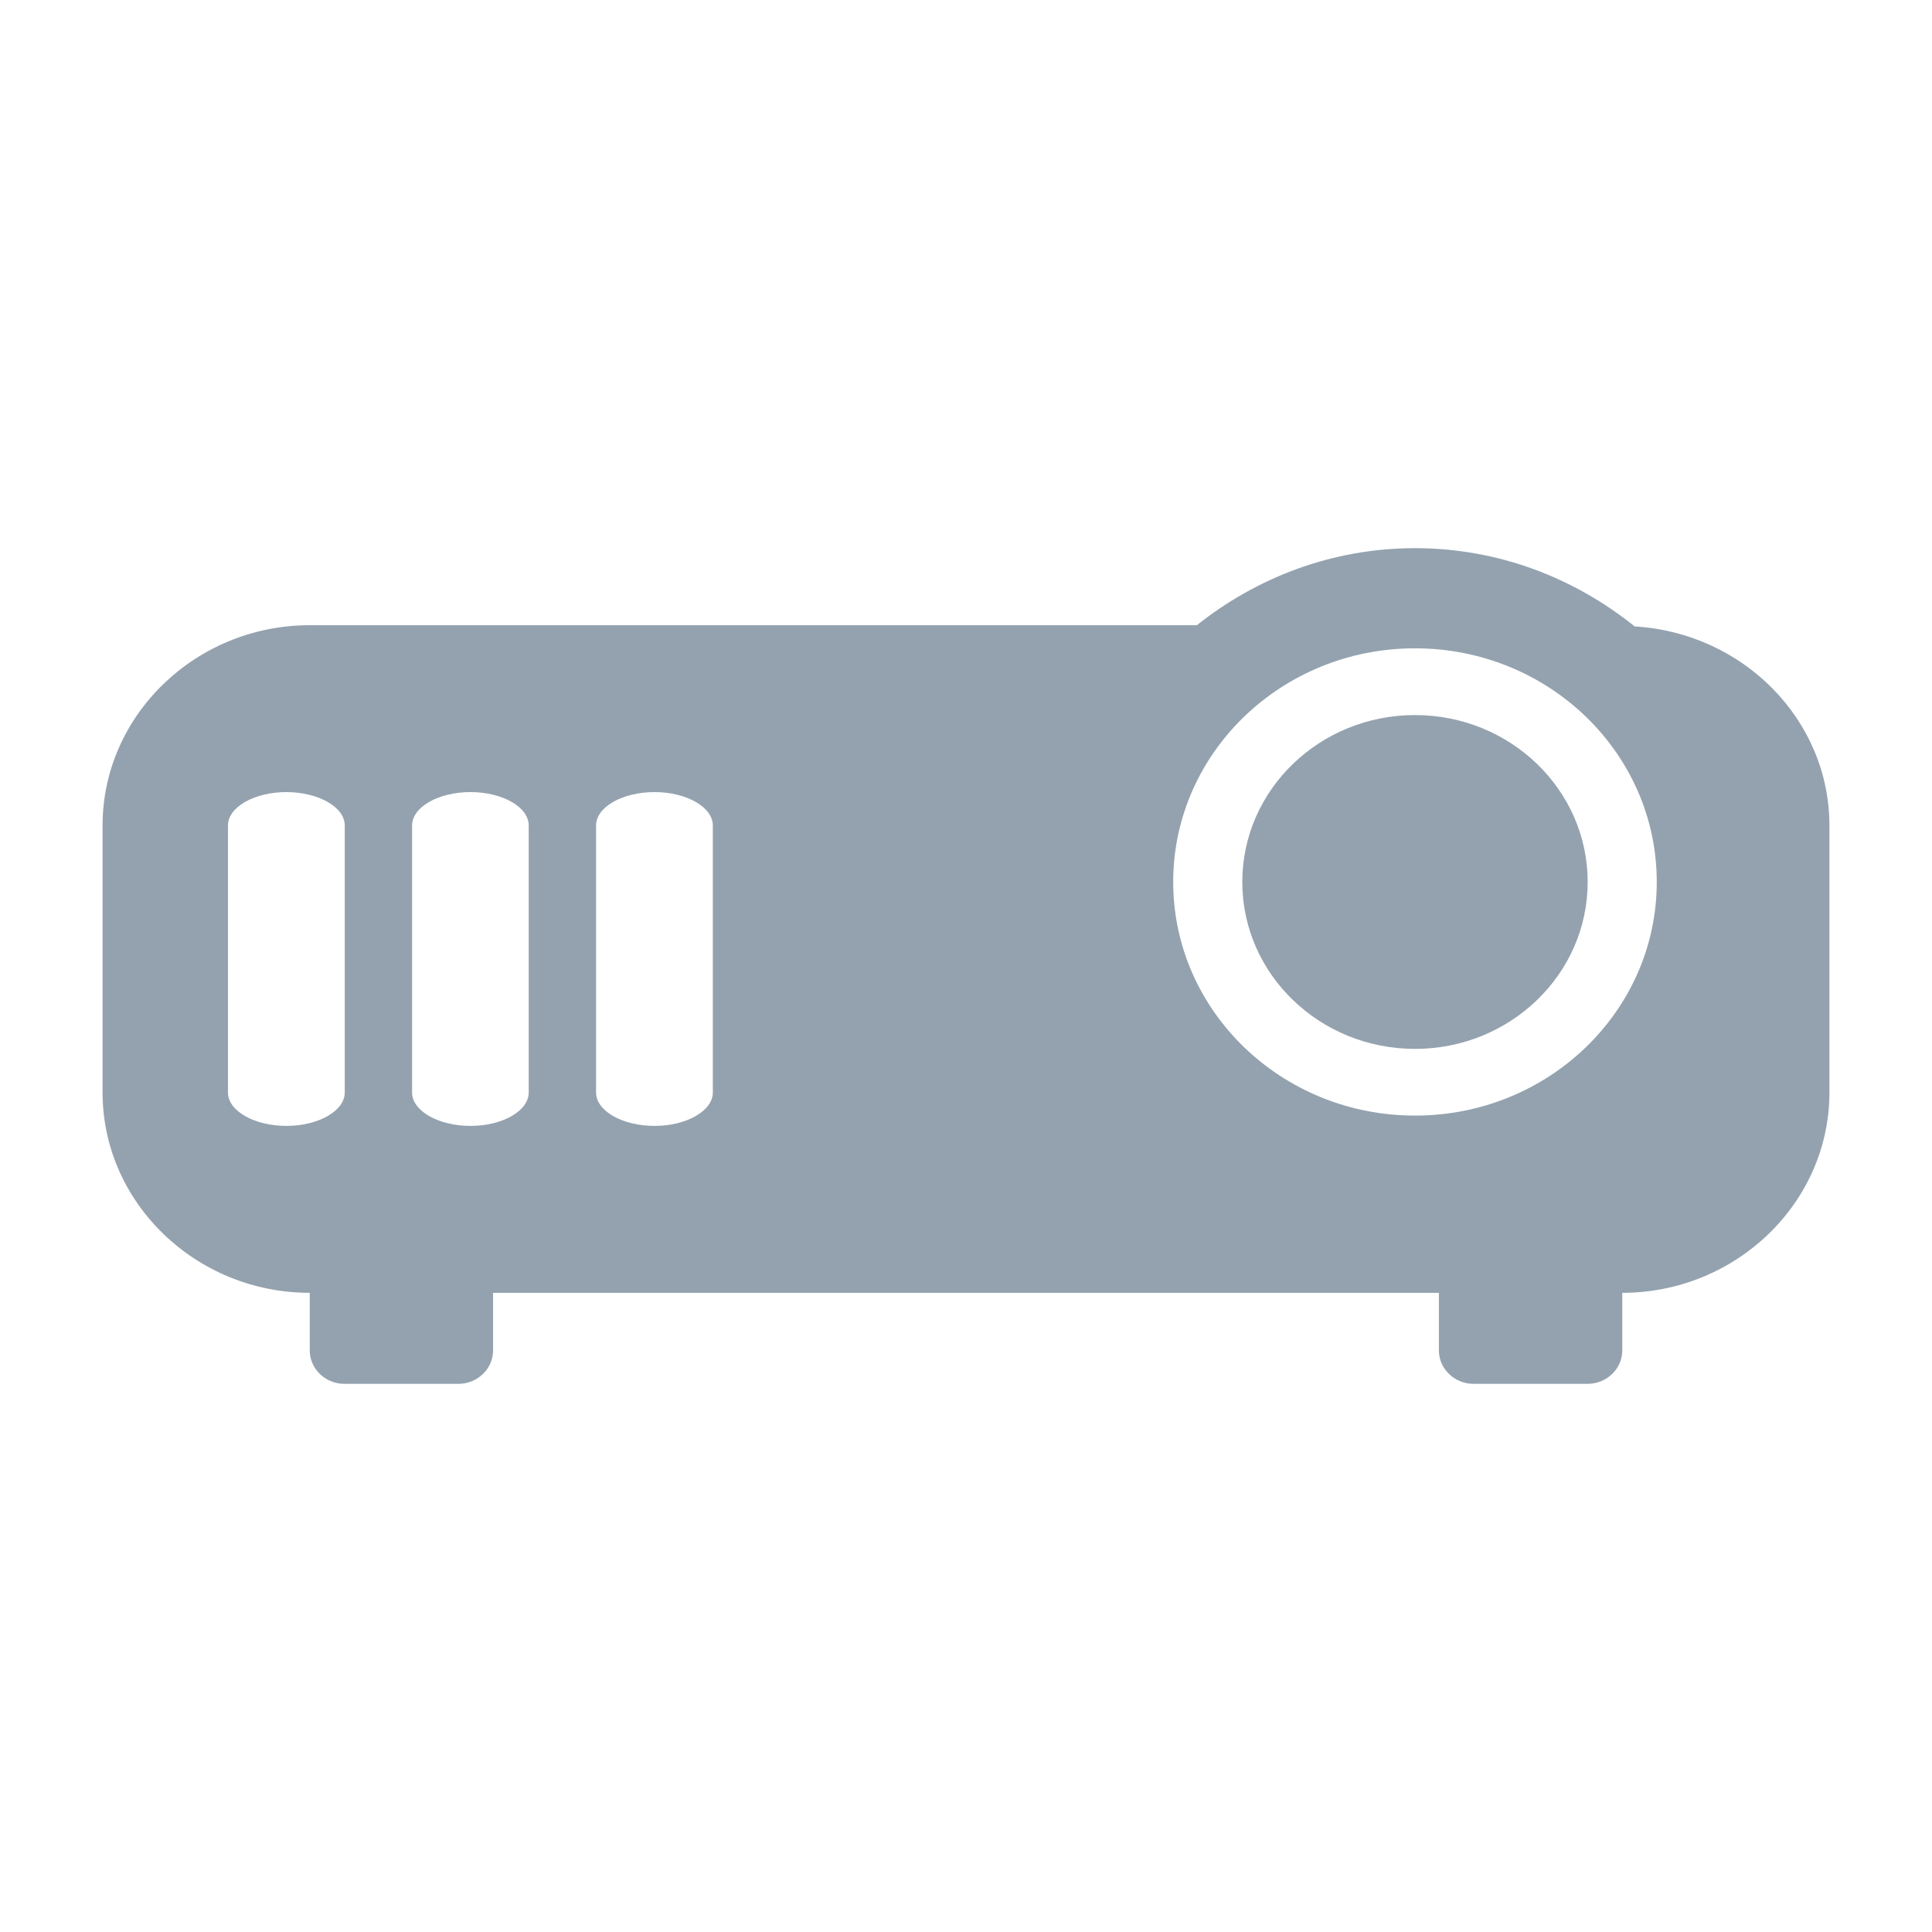 <?xml version="1.0" encoding="utf-8"?>
<!-- Generator: Adobe Illustrator 16.0.0, SVG Export Plug-In . SVG Version: 6.00 Build 0)  -->
<!DOCTYPE svg PUBLIC "-//W3C//DTD SVG 1.1//EN" "http://www.w3.org/Graphics/SVG/1.1/DTD/svg11.dtd">
<svg version="1.1" id="Layer_1" xmlns="http://www.w3.org/2000/svg" xmlns:xlink="http://www.w3.org/1999/xlink" x="0px" y="0px"
	 width="400px" height="400px" viewBox="0 0 400 400" enable-background="new 0 0 400 400" xml:space="preserve">
<g>
	<g>
		<path fill="#94A2AF" d="M292.964,148.047c-19.744,0-35.76,15.475-35.76,34.56c0,19.079,16.016,34.555,35.76,34.555
			c19.732,0,35.748-15.477,35.748-34.555C328.712,163.522,312.696,148.047,292.964,148.047z M338.443,129.694
			c-12.389-9.973-28.112-16.201-45.479-16.201c-17.232,0-32.831,6.132-45.164,15.948H64.13c-23.596,0-42.895,18.668-42.895,41.464
			v55.291c0,22.795,19.299,41.469,42.895,41.469v11.939c0,3.783,3.222,6.904,7.152,6.904h23.652c3.925,0,7.151-3.121,7.151-6.904
			v-11.939h195.822v11.939c0,3.783,3.232,6.904,7.152,6.904h23.651c3.942,0,7.163-3.121,7.163-6.904v-11.939
			c23.585,0,42.89-18.674,42.89-41.469v-55.291C378.753,148.954,360.834,131.012,338.443,129.694z M71.378,226.195
			c0,3.795-5.451,6.914-12.102,6.914c-6.623,0-12.08-3.119-12.08-6.914v-55.291c0-3.801,5.463-6.91,12.08-6.91
			c6.656,0,12.102,3.109,12.102,6.91V226.195z M109.463,226.195c0,3.795-5.411,6.914-12.067,6.914c-6.634,0-12.08-3.119-12.08-6.914
			v-55.291c0-3.801,5.451-6.91,12.08-6.91c6.662,0,12.067,3.109,12.067,6.91V226.195z M147.583,226.195
			c0,3.795-5.463,6.914-12.074,6.914c-6.662,0-12.102-3.119-12.102-6.914v-55.291c0-3.801,5.445-6.91,12.102-6.91
			c6.622,0,12.074,3.109,12.074,6.91V226.195z M292.964,230.971c-27.64,0-50.063-21.66-50.063-48.364
			c0-26.721,22.424-48.38,50.063-48.38s50.052,21.659,50.052,48.38C343.016,209.311,320.604,230.971,292.964,230.971z"/>
	</g>
</g>
</svg>
